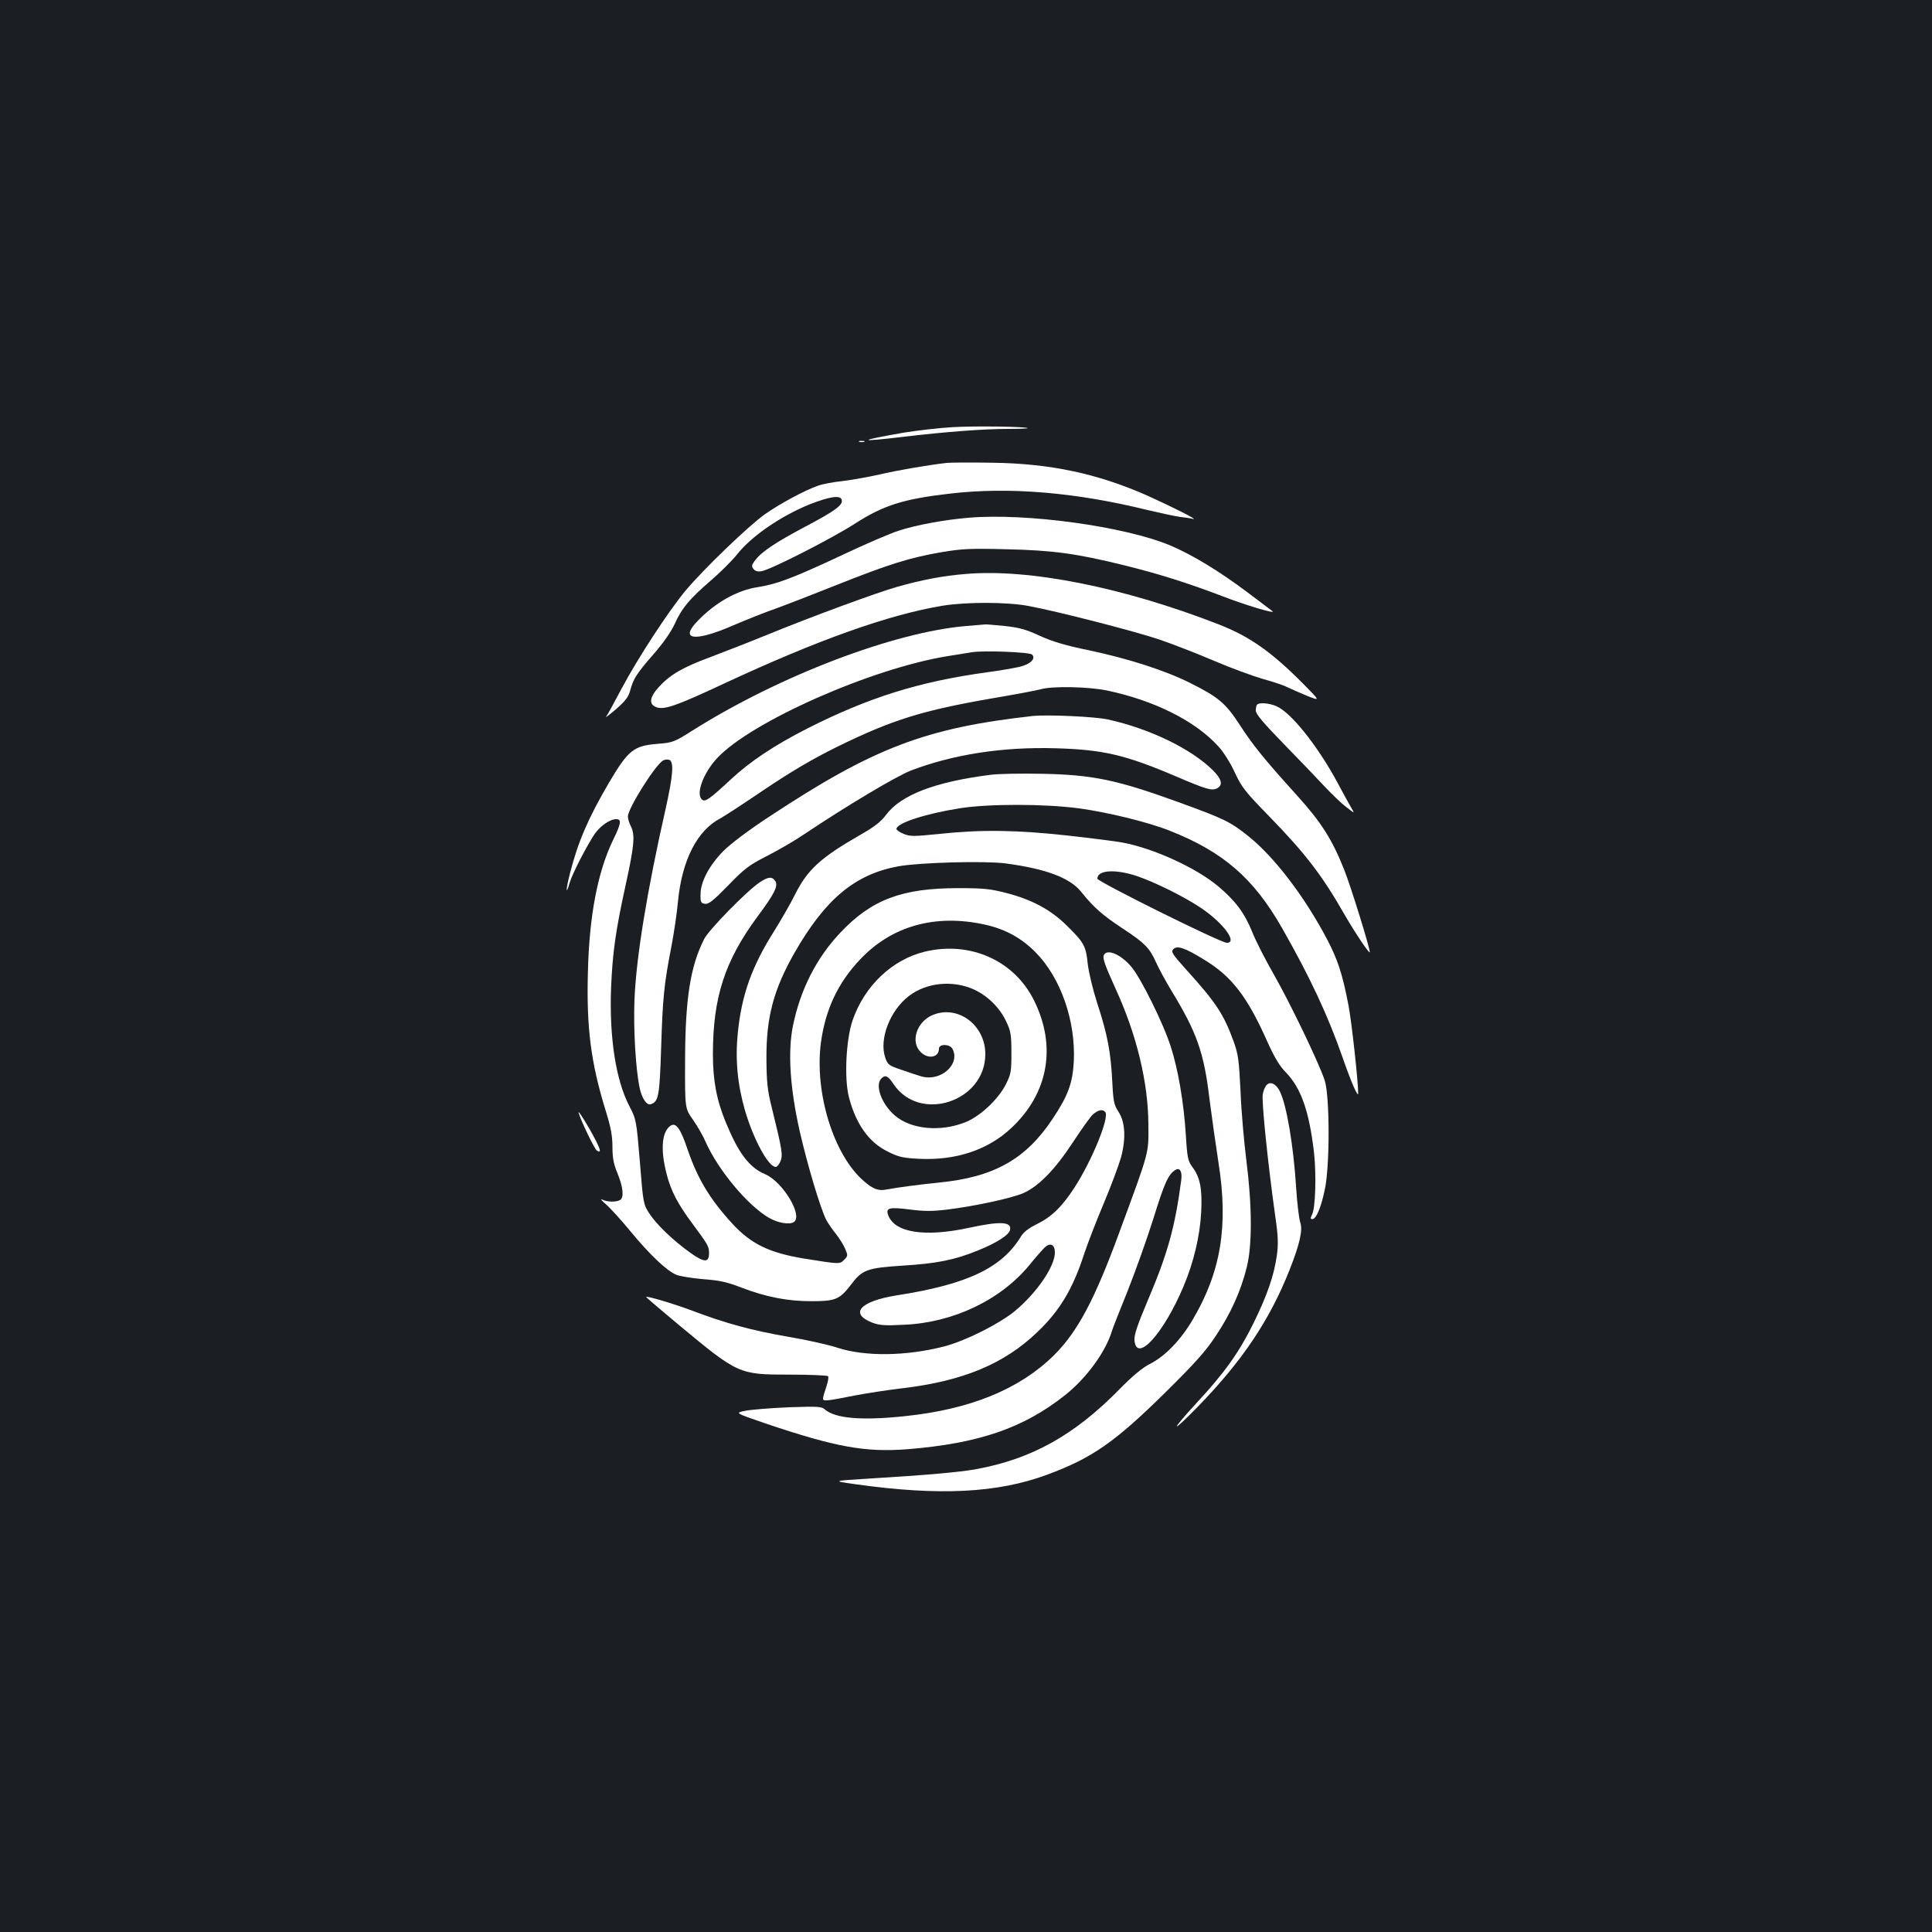 <?xml version="1.0" standalone="no"?>
<!DOCTYPE svg PUBLIC "-//W3C//DTD SVG 20010904//EN"
 "http://www.w3.org/TR/2001/REC-SVG-20010904/DTD/svg10.dtd">
<svg version="1.0" xmlns="http://www.w3.org/2000/svg"
 width="1000pt" height="1000pt" viewBox="0 0 1000 1000"
 preserveAspectRatio="xMidYMid meet">
<rect width="100%" height="100%" fill="#1b1f23"/>
<g transform="translate(0,1000) scale(0.1,-0.1)"
fill="#ffffff" stroke="none">
<path d="M4930 7789 c-69 -4 -181 -17 -250 -28 -247 -43 -246 -51 3 -21 213
25 406 40 536 40 57 0 102 2 100 4 -9 8 -273 12 -389 5z"/>
<path d="M4448 7713 c6 -2 18 -2 25 0 6 3 1 5 -13 5 -14 0 -19 -2 -12 -5z"/>
<path d="M4900 7604 c-111 -13 -258 -39 -348 -60 -57 -13 -143 -28 -191 -34
-49 -5 -106 -16 -127 -24 -69 -24 -197 -93 -274 -147 -85 -60 -321 -287 -414
-399 -87 -105 -245 -347 -328 -503 -38 -72 -74 -138 -81 -147 -7 -8 16 9 50
38 48 42 65 63 74 95 17 64 33 89 120 189 51 58 92 117 111 158 37 83 78 131
187 225 48 41 109 102 135 134 74 95 227 200 378 261 100 39 155 48 164 25 11
-27 -29 -57 -188 -141 -155 -82 -228 -131 -261 -176 -17 -23 -18 -29 -7 -43
10 -12 23 -15 44 -11 50 10 362 169 480 245 148 95 249 128 492 156 306 36
651 7 1024 -85 63 -15 138 -31 165 -35 28 -3 59 -8 70 -11 31 -7 -106 62 -239
122 -257 113 -500 165 -801 169 -110 2 -216 1 -235 -1z"/>
<path d="M5011 7320 c-128 -11 -271 -38 -360 -67 -41 -13 -172 -69 -290 -125
-256 -120 -341 -152 -439 -167 -106 -16 -220 -80 -310 -174 -98 -100 -17 -111
183 -24 72 31 171 70 220 87 50 18 189 72 310 120 273 109 382 143 543 171
112 19 153 21 342 16 237 -5 362 -22 605 -82 179 -44 332 -92 515 -162 113
-44 273 -92 257 -77 -1 1 -60 45 -130 98 -146 110 -287 195 -398 242 -237 100
-751 170 -1048 144z"/>
<path d="M4997 7029 c-114 -9 -224 -30 -352 -66 -103 -29 -446 -155 -680 -251
-88 -36 -217 -86 -288 -113 -143 -53 -207 -90 -266 -154 -49 -53 -54 -90 -15
-105 41 -16 104 6 354 123 483 225 851 356 1130 402 124 20 334 19 441 -1 148
-27 560 -133 682 -175 65 -22 191 -71 280 -109 89 -38 204 -80 256 -95 52 -14
108 -33 124 -42 17 -8 62 -28 101 -44 70 -28 70 -28 -14 57 -169 171 -282 250
-444 313 -491 191 -980 289 -1309 260z"/>
<path d="M5003 6760 c-375 -31 -970 -258 -1420 -542 -93 -59 -102 -62 -178
-68 -126 -10 -153 -32 -254 -203 -107 -183 -160 -306 -201 -468 -22 -85 -22
-120 -1 -47 13 45 84 183 128 250 29 42 79 78 112 78 29 0 27 -20 -14 -104
-81 -166 -125 -394 -132 -686 -8 -289 15 -469 92 -719 27 -86 35 -131 35 -187
0 -57 6 -89 26 -137 29 -71 35 -124 14 -138 -20 -12 -67 -11 -93 2 -12 6 -3
-5 20 -25 23 -20 80 -83 126 -139 99 -120 187 -204 237 -225 19 -8 82 -18 140
-23 84 -6 124 -15 196 -43 128 -49 239 -71 364 -71 125 0 146 9 205 86 58 77
83 86 265 98 178 11 270 29 390 78 98 39 163 81 168 107 9 43 -50 46 -212 11
-231 -50 -386 -25 -419 66 -13 37 5 42 109 29 77 -10 120 -10 194 -1 148 18
340 60 398 86 80 36 165 124 257 265 45 69 91 132 101 141 29 25 51 29 65 13
22 -27 -68 -249 -159 -390 -65 -100 -117 -151 -195 -190 -41 -20 -69 -41 -82
-63 -99 -164 -278 -249 -645 -306 -188 -30 -246 -94 -125 -141 37 -14 66 -16
163 -11 257 11 501 128 651 310 32 40 68 80 79 91 29 26 52 14 52 -27 0 -72
-93 -208 -207 -303 -82 -67 -257 -155 -366 -183 -197 -51 -410 -53 -552 -7
-44 15 -156 40 -250 56 -193 33 -331 71 -502 136 -99 37 -234 77 -239 71 -1
-1 76 -67 171 -146 306 -254 309 -256 572 -256 105 0 195 -4 199 -8 4 -4 0
-29 -9 -55 -9 -26 -17 -53 -17 -61 0 -15 14 -14 170 17 58 11 168 28 245 37
310 37 523 126 693 289 116 110 184 223 242 401 18 55 64 174 102 264 38 90
78 198 90 239 27 100 22 185 -13 238 -23 35 -27 53 -32 159 -8 151 -25 242
-78 403 -23 72 -44 160 -49 204 -9 91 -19 110 -110 199 -83 81 -178 132 -308
166 -84 22 -118 26 -252 26 -292 0 -449 -59 -611 -231 -123 -130 -207 -295
-245 -483 -27 -135 -15 -320 35 -543 40 -175 107 -400 138 -461 9 -16 31 -49
50 -72 18 -23 40 -58 48 -78 14 -33 14 -36 -6 -56 -23 -23 -21 -23 -209 7
-180 30 -274 76 -371 182 -116 127 -178 231 -230 382 -36 108 -60 141 -87 124
-46 -29 -55 -122 -22 -249 22 -88 58 -157 135 -260 80 -108 85 -117 85 -151 0
-50 -24 -50 -96 1 -91 65 -177 148 -213 204 -31 47 -32 53 -49 267 -18 217
-19 220 -55 290 -70 135 -104 356 -94 614 8 183 23 291 77 537 43 197 48 252
25 297 -8 15 -15 38 -15 50 0 41 139 263 181 289 9 6 24 7 33 4 25 -10 20 -79
-18 -250 -97 -428 -153 -771 -162 -992 -6 -148 6 -359 27 -457 12 -56 38 -92
59 -83 39 14 44 44 52 290 8 259 15 331 53 525 13 69 29 174 34 233 21 215 99
369 221 432 17 9 120 76 229 150 140 94 251 159 373 219 287 141 443 189 807
252 113 19 224 40 246 46 61 18 247 14 345 -6 246 -52 457 -158 575 -288 28
-30 65 -89 87 -138 35 -75 54 -99 177 -225 186 -191 274 -305 391 -510 55 -95
130 -207 130 -193 0 23 -99 343 -132 425 -62 157 -120 248 -244 385 -166 183
-231 263 -299 369 -71 109 -110 142 -255 214 -127 64 -319 126 -523 169 -123
25 -191 46 -255 75 -71 33 -107 43 -183 51 -52 5 -96 9 -99 8 -3 0 -47 -4 -97
-8z m339 -148 c18 -18 -1 -43 -46 -58 -21 -8 -106 -23 -189 -34 -349 -48 -611
-130 -927 -290 -173 -88 -297 -171 -396 -263 -113 -105 -134 -119 -150 -106
-34 28 5 136 77 214 175 189 801 466 1195 529 54 9 110 18 124 20 59 10 299 1
312 -12z m-243 -1398 c104 -23 188 -69 261 -143 130 -131 208 -355 198 -564
-6 -113 -29 -176 -107 -294 -140 -213 -306 -306 -591 -334 -101 -10 -214 -25
-272 -36 -41 -8 -69 2 -116 43 -157 134 -257 458 -223 717 23 171 88 310 203
431 164 174 390 237 647 180z"/>
<path d="M4786 5074 c-168 -41 -311 -176 -373 -355 -34 -99 -44 -301 -19 -398
36 -139 103 -234 202 -282 56 -28 78 -33 163 -37 189 -9 355 46 475 159 192
179 236 422 119 659 -102 208 -331 311 -567 254z m256 -196 c71 -33 133 -94
167 -167 23 -49 26 -68 26 -161 0 -96 -2 -110 -29 -163 -40 -79 -136 -168
-213 -197 -128 -50 -279 -35 -361 36 -69 59 -105 157 -70 192 20 20 34 14 62
-28 135 -204 476 -93 476 154 0 151 -143 257 -273 202 -82 -34 -116 -138 -62
-191 38 -39 95 -29 95 17 0 26 56 25 70 -1 42 -79 -60 -170 -159 -143 -20 6
-67 21 -106 35 -65 22 -71 27 -83 63 -33 95 25 245 123 319 91 70 227 83 337
33z"/>
<path d="M6507 6353 c-4 -3 -7 -17 -7 -31 0 -18 39 -64 148 -176 81 -83 176
-182 212 -221 36 -38 85 -85 109 -103 44 -34 44 -34 24 -1 -11 19 -42 75 -68
124 -104 194 -243 368 -319 400 -37 16 -88 20 -99 8z"/>
<path d="M5345 6294 c-555 -62 -823 -164 -1365 -522 -107 -70 -199 -140 -236
-177 -73 -74 -118 -159 -118 -224 -1 -41 2 -46 23 -49 19 -3 43 16 120 95 85
88 108 105 200 152 57 29 145 80 195 114 213 143 473 298 549 328 219 84 475
124 751 116 246 -7 362 -34 626 -147 157 -67 183 -74 210 -60 31 17 24 47 -22
93 -112 111 -326 215 -543 263 -69 15 -312 26 -390 18z"/>
<path d="M5130 5990 c-288 -36 -467 -104 -544 -208 -26 -35 -60 -62 -138 -106
-200 -115 -268 -177 -332 -304 -24 -49 -73 -133 -107 -188 -118 -186 -170
-333 -190 -529 -14 -138 -2 -266 36 -399 44 -152 122 -296 160 -296 7 0 18 13
25 30 13 32 8 61 -46 280 -22 88 -26 129 -27 250 -1 216 37 357 144 546 160
280 314 409 539 450 111 20 446 29 555 15 209 -28 332 -74 391 -147 65 -81
111 -121 212 -188 115 -75 143 -103 175 -176 14 -31 50 -98 81 -149 131 -215
168 -320 196 -558 12 -92 33 -242 47 -332 52 -328 12 -566 -135 -814 -61 -103
-141 -186 -217 -225 -42 -21 -91 -62 -160 -132 -233 -238 -454 -361 -740 -414
-88 -16 -257 -31 -555 -49 -195 -12 -195 -12 -67 -30 429 -60 731 -45 987 50
230 85 349 167 606 420 161 159 214 218 268 300 77 116 128 229 159 353 29
114 28 320 -2 555 -12 94 -26 253 -30 355 -8 164 -12 194 -36 260 -51 140 -90
200 -244 370 -74 82 -81 94 -68 107 20 21 61 7 164 -57 140 -86 219 -189 322
-420 37 -82 64 -128 96 -160 79 -81 121 -201 146 -413 13 -115 8 -291 -10
-324 -9 -19 -9 -23 2 -23 19 0 44 57 64 152 27 124 26 490 -1 568 -33 97 -180
401 -262 545 -44 77 -95 176 -112 220 -40 99 -87 162 -176 237 -114 96 -335
197 -496 227 -30 6 -157 22 -281 36 -265 29 -450 32 -664 9 -137 -14 -154 -14
-188 0 -20 8 -37 20 -37 25 0 30 145 78 325 107 147 24 440 24 620 0 152 -21
357 -71 470 -116 276 -109 433 -245 580 -502 146 -256 239 -456 314 -671 43
-124 80 -210 81 -187 0 60 -33 365 -50 455 -31 162 -56 239 -112 345 -115 218
-270 422 -404 530 -97 78 -128 92 -364 178 -323 117 -446 142 -710 147 -102 2
-219 0 -260 -5z m756 -525 c91 -31 237 -103 325 -161 117 -77 198 -184 139
-184 -32 0 -670 317 -670 332 0 45 93 51 206 13z"/>
<path d="M3932 5433 c-68 -46 -262 -244 -287 -293 -72 -141 -98 -310 -99 -626
-1 -251 -1 -251 41 -310 23 -33 53 -85 66 -116 65 -145 216 -327 328 -392 46
-26 104 -36 127 -22 51 31 -55 208 -147 248 -83 35 -138 108 -204 268 -48 116
-67 217 -67 354 0 292 61 481 228 708 90 121 111 162 95 187 -16 25 -36 24
-81 -6z"/>
<path d="M5715 5059 c-10 -16 1 -48 59 -176 110 -240 169 -486 170 -703 1
-153 8 -129 -149 -555 -130 -355 -218 -519 -341 -641 -178 -175 -433 -279
-770 -314 -226 -24 -362 -12 -416 36 -15 14 -40 15 -185 10 -92 -4 -193 -12
-224 -18 -56 -11 -56 -11 101 -65 367 -124 519 -151 739 -134 367 30 599 109
814 280 110 87 210 224 242 331 4 14 41 108 82 209 40 101 100 269 133 374 57
184 77 228 113 251 24 15 37 -7 31 -53 -32 -242 -70 -380 -174 -624 -54 -128
-70 -176 -68 -204 10 -121 151 34 254 279 52 123 84 257 91 379 7 123 -5 186
-45 238 -23 32 -27 47 -34 165 -11 172 -40 340 -78 458 -37 118 -156 359 -206
416 -52 61 -121 91 -139 61z"/>
<path d="M6557 4385 c-8 -7 -18 -30 -21 -49 -7 -34 27 -362 64 -626 16 -109
17 -148 9 -208 -15 -106 -51 -209 -124 -357 -73 -147 -148 -252 -290 -405
-138 -150 -138 -167 1 -25 233 239 374 449 478 710 54 137 70 209 56 248 -6
18 -16 97 -21 177 -14 223 -50 433 -85 502 -19 38 -48 52 -67 33z"/>
<path d="M2995 4240 c12 -42 82 -187 94 -195 29 -18 19 11 -38 112 -34 59 -59
97 -56 83z"/>
</g>
</svg>
